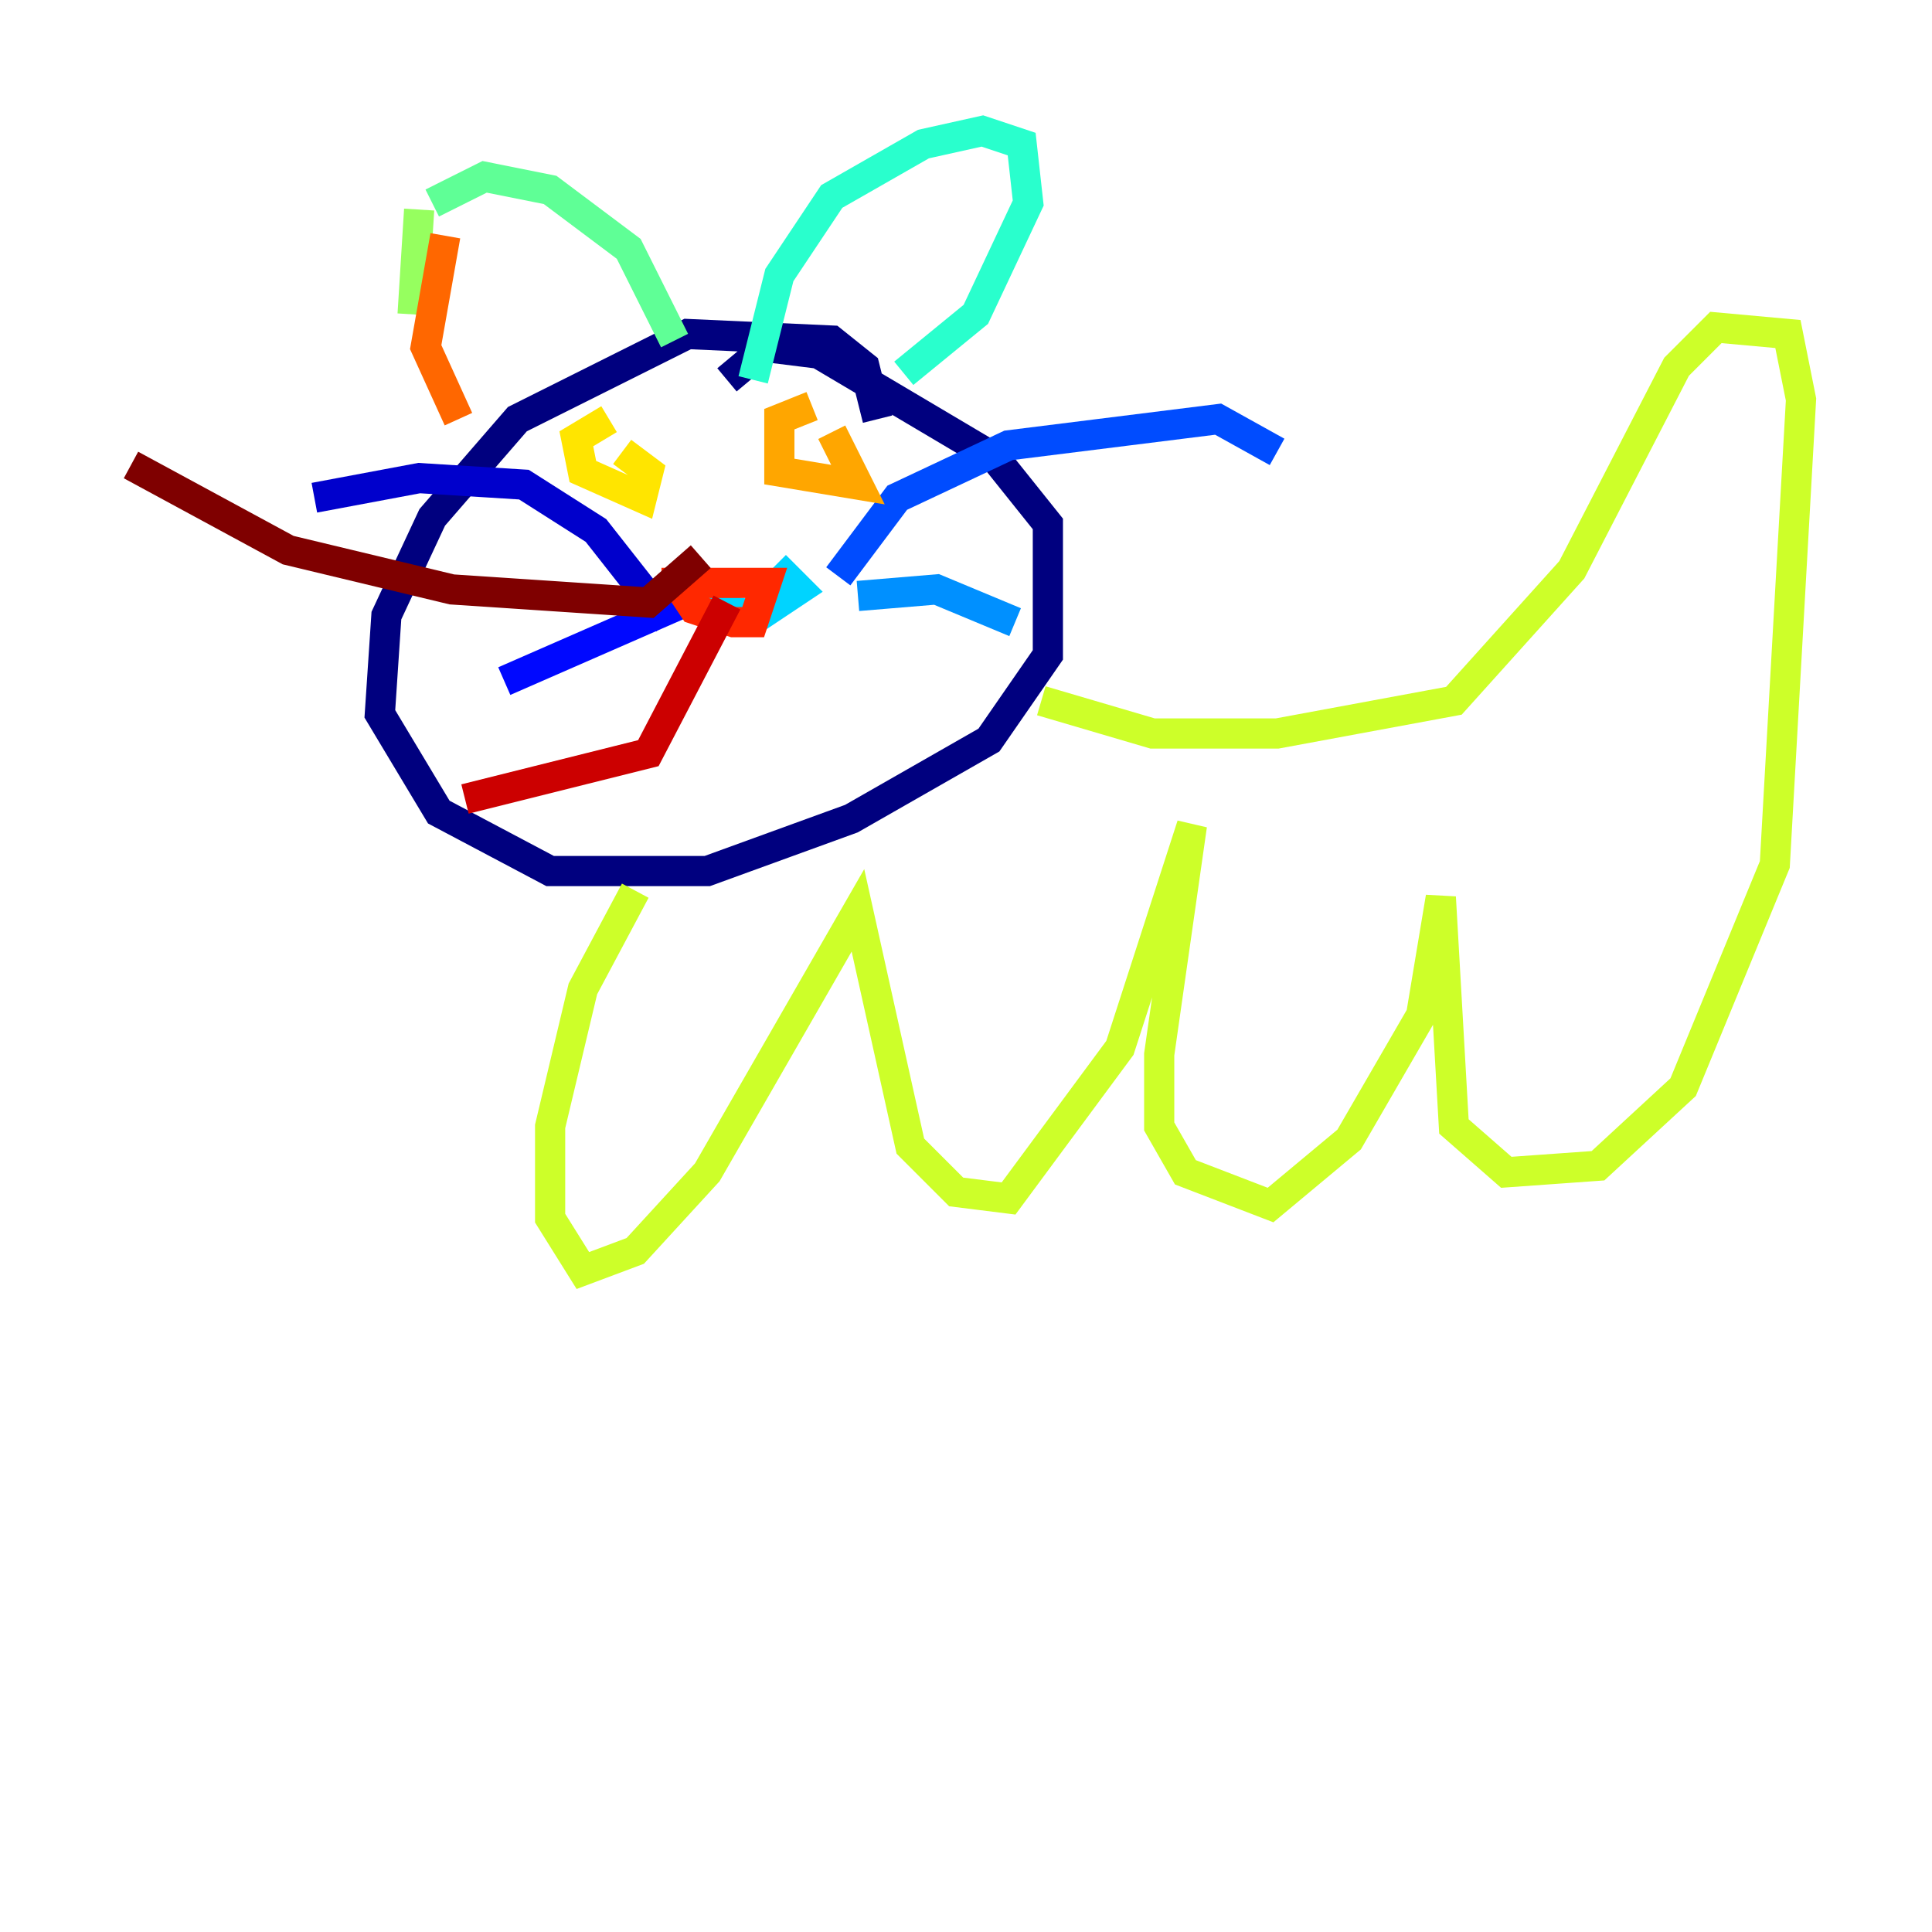 <?xml version="1.0" encoding="utf-8" ?>
<svg baseProfile="tiny" height="128" version="1.2" viewBox="0,0,128,128" width="128" xmlns="http://www.w3.org/2000/svg" xmlns:ev="http://www.w3.org/2001/xml-events" xmlns:xlink="http://www.w3.org/1999/xlink"><defs /><polyline fill="none" points="58.142,27.77 57.275,24.298 55.105,22.563 45.559,22.129 34.278,27.77 28.637,34.278 25.6,40.786 25.166,47.295 29.071,53.803 36.447,57.709 46.861,57.709 56.407,54.237 65.519,49.031 69.424,43.39 69.424,34.712 65.953,30.373 54.237,23.43 50.766,22.997 48.163,25.166" stroke="#00007f" stroke-width="2" /><polyline fill="none" points="20.827,32.976 27.77,31.675 34.712,32.108 39.485,35.146 44.258,41.22" stroke="#0000cc" stroke-width="2" /><polyline fill="none" points="33.41,45.125 47.295,39.051" stroke="#0008ff" stroke-width="2" /><polyline fill="none" points="55.539,38.183 59.444,32.976 66.82,29.505 80.705,27.77 84.61,29.939" stroke="#004cff" stroke-width="2" /><polyline fill="none" points="56.841,39.485 62.047,39.051 67.254,41.22" stroke="#0090ff" stroke-width="2" /><polyline fill="none" points="48.163,39.485 46.861,39.051 47.295,40.352 50.332,40.786 52.936,39.051 52.068,38.183 51.2,39.051" stroke="#00d4ff" stroke-width="2" /><polyline fill="none" points="49.898,25.166 51.634,18.224 55.105,13.017 61.18,9.546 65.085,8.678 67.688,9.546 68.122,13.451 64.651,20.827 59.878,24.732" stroke="#29ffcd" stroke-width="2" /><polyline fill="none" points="44.691,22.563 41.654,16.488 36.447,12.583 32.108,11.715 28.637,13.451" stroke="#5fff96" stroke-width="2" /><polyline fill="none" points="27.77,13.885 27.336,20.827" stroke="#96ff5f" stroke-width="2" /><polyline fill="none" points="42.088,59.01 38.617,65.519 36.447,74.63 36.447,80.705 38.617,84.176 42.088,82.875 46.861,77.668 56.841,60.312 60.312,75.932 63.349,78.969 66.82,79.403 74.197,69.424 78.969,54.671 76.8,69.858 76.8,74.63 78.536,77.668 84.176,79.837 89.383,75.498 94.156,67.254 95.458,59.444 96.325,74.63 99.797,77.668 105.871,77.234 111.512,72.027 117.586,57.275 119.322,26.468 118.454,22.129 113.681,21.695 111.078,24.298 104.136,37.749 96.325,46.427 84.61,48.597 76.366,48.597 68.99,46.427" stroke="#cdff29" stroke-width="2" /><polyline fill="none" points="40.352,27.77 38.183,29.071 38.617,31.241 42.522,32.976 42.956,31.241 41.22,29.939" stroke="#ffe500" stroke-width="2" /><polyline fill="none" points="53.803,26.902 51.634,27.77 51.634,31.241 56.841,32.108 55.105,28.637" stroke="#ffa600" stroke-width="2" /><polyline fill="none" points="29.505,15.62 28.203,22.997 30.373,27.77" stroke="#ff6700" stroke-width="2" /><polyline fill="none" points="46.427,38.617 45.125,39.051 45.993,40.352 48.597,41.22 49.898,41.22 50.766,38.617 43.824,38.617" stroke="#ff2800" stroke-width="2" /><polyline fill="none" points="48.163,39.919 42.956,49.898 30.807,52.936" stroke="#cc0000" stroke-width="2" /><polyline fill="none" points="46.427,36.881 42.956,39.919 29.939,39.051 19.091,36.447 8.678,30.807" stroke="#7f0000" stroke-width="2" /></svg>